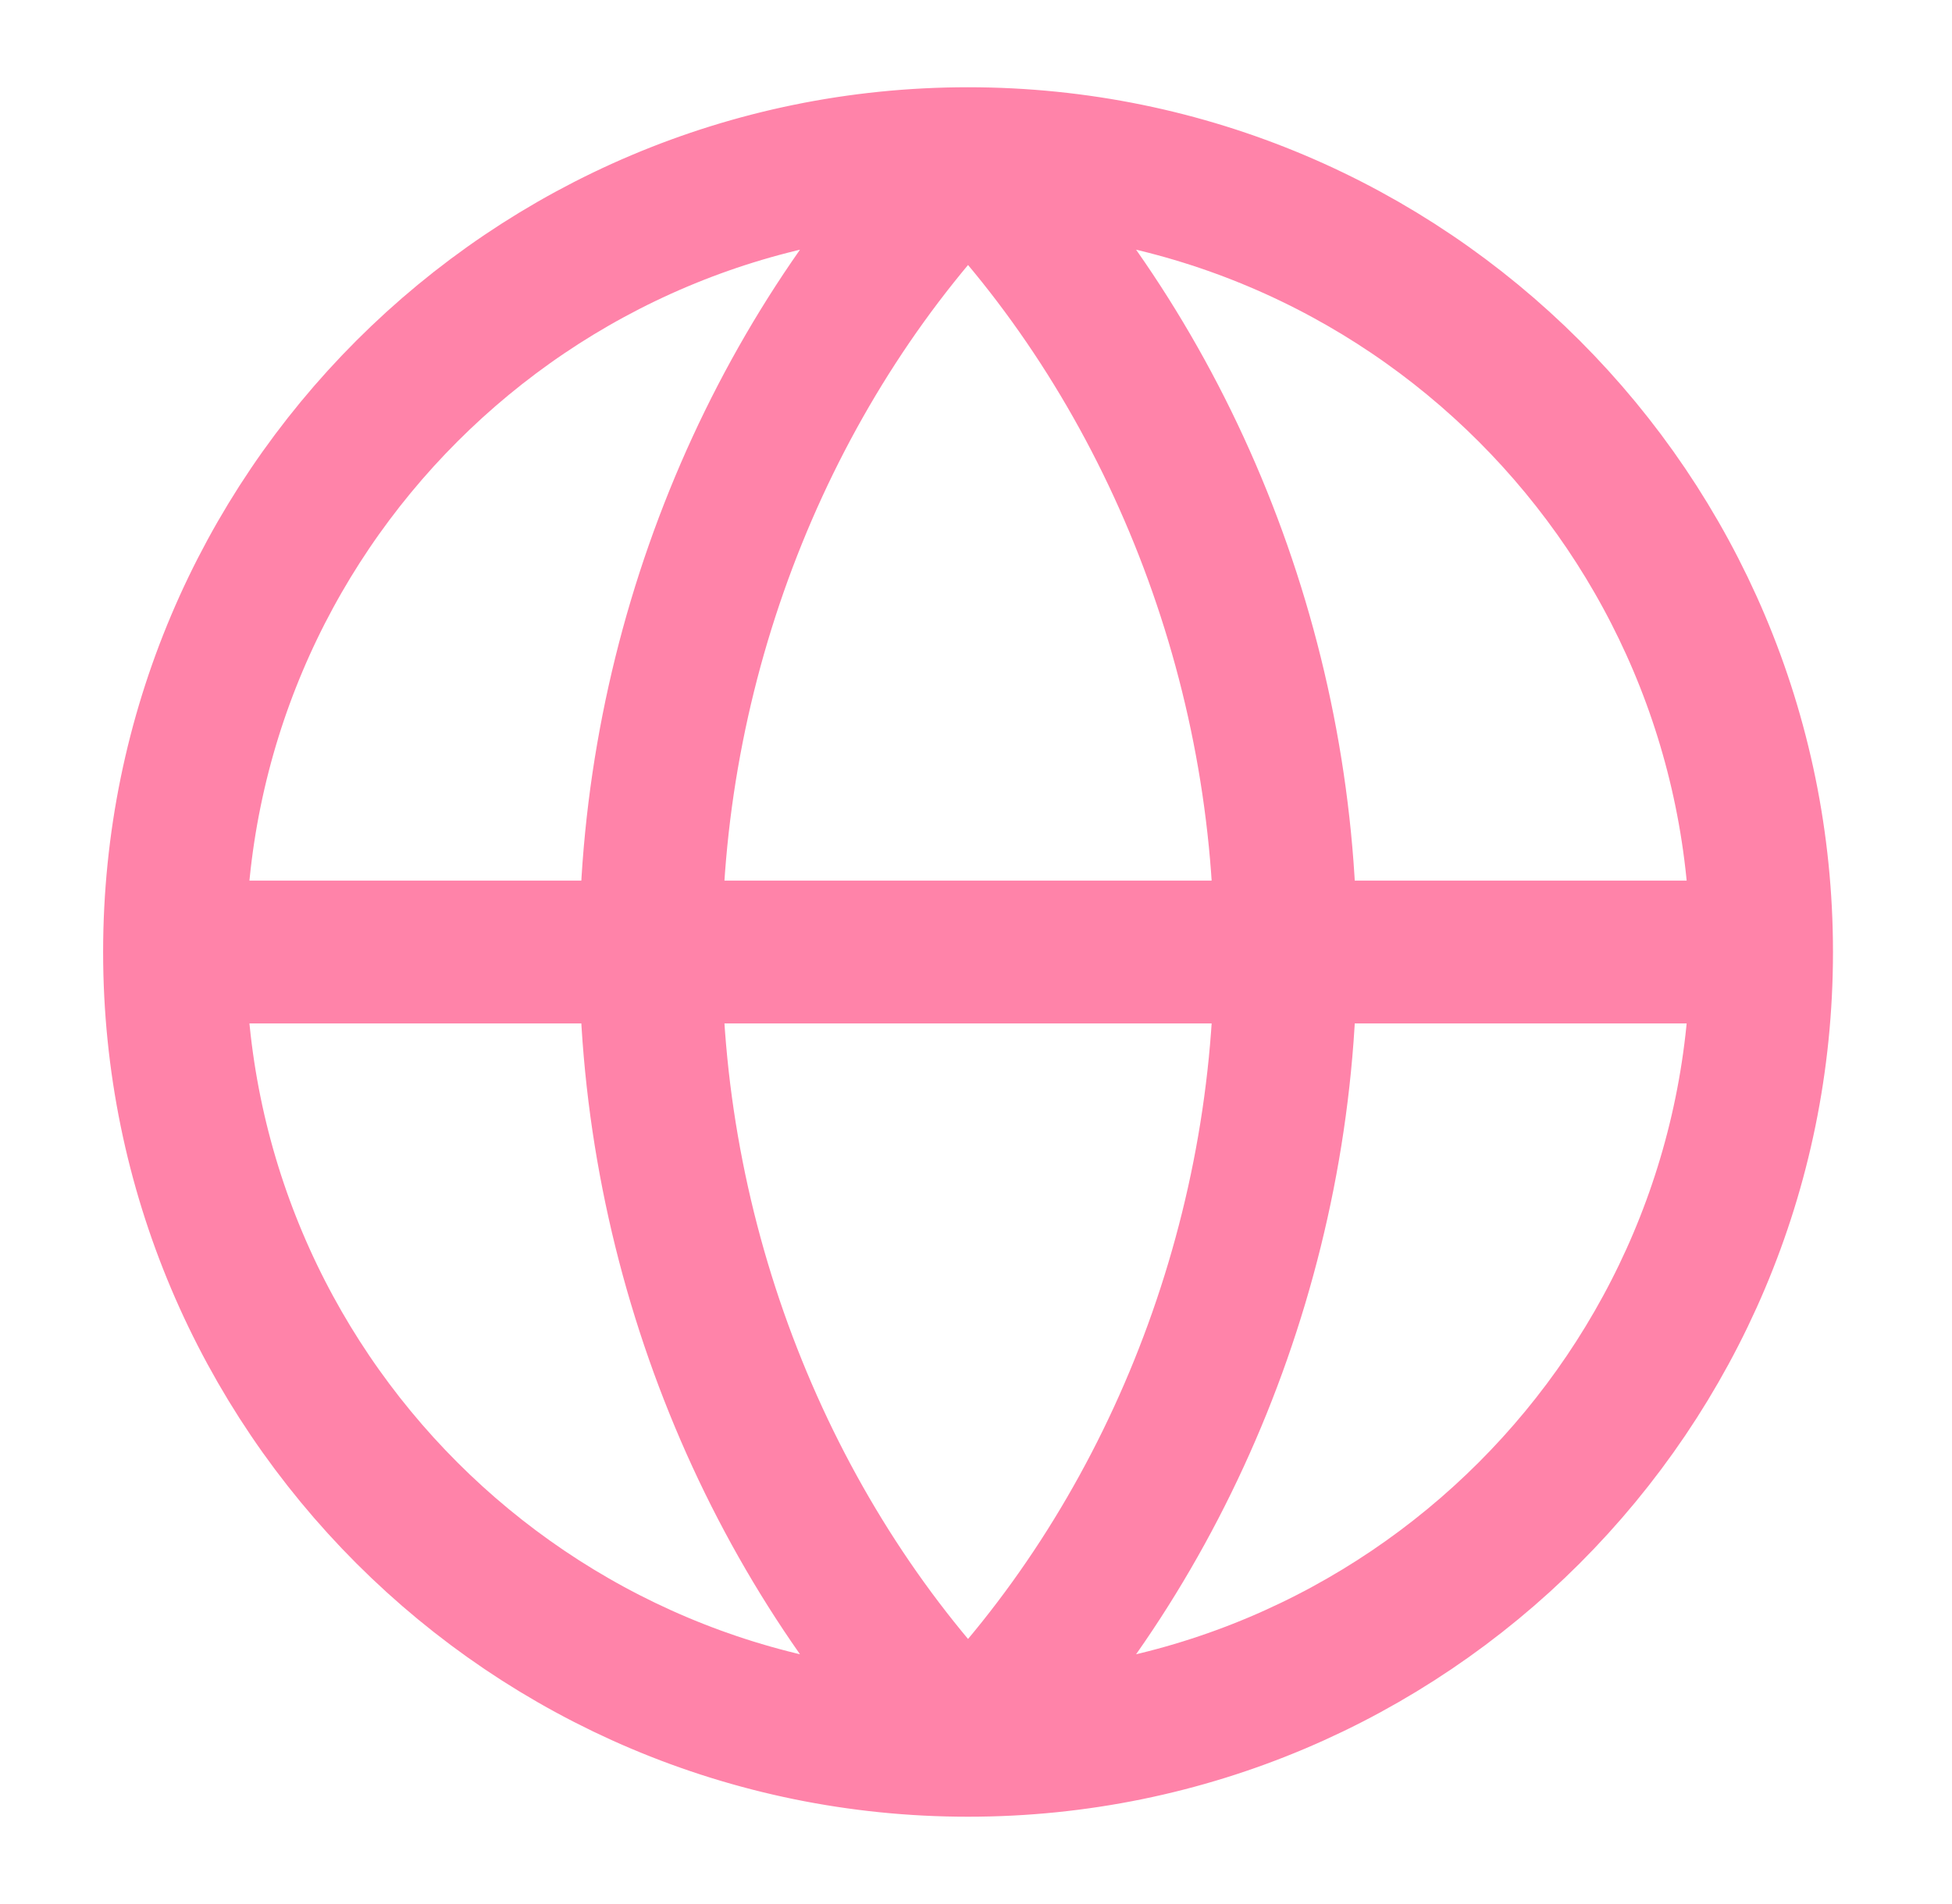 <svg xmlns="http://www.w3.org/2000/svg" width="41" height="40" viewBox="0 0 41 40" fill="none"><path d="M37 20C37 29.204 29.538 36.666 20.333 36.666M37 20C37 10.795 29.538 3.333 20.333 3.333M37 20H3.666M20.333 36.666C11.128 36.666 3.666 29.204 3.666 20M20.333 36.666C24.457 32.458 27 26.357 27 20C27 13.642 24.457 7.541 20.333 3.333M20.333 36.666C16.209 32.458 13.666 26.357 13.666 20C13.666 13.642 16.209 7.541 20.333 3.333M20.333 3.333C11.128 3.333 3.666 10.795 3.666 20" stroke="#FF83A9" stroke-width="3" stroke-linecap="round" stroke-linejoin="round"></path></svg>
